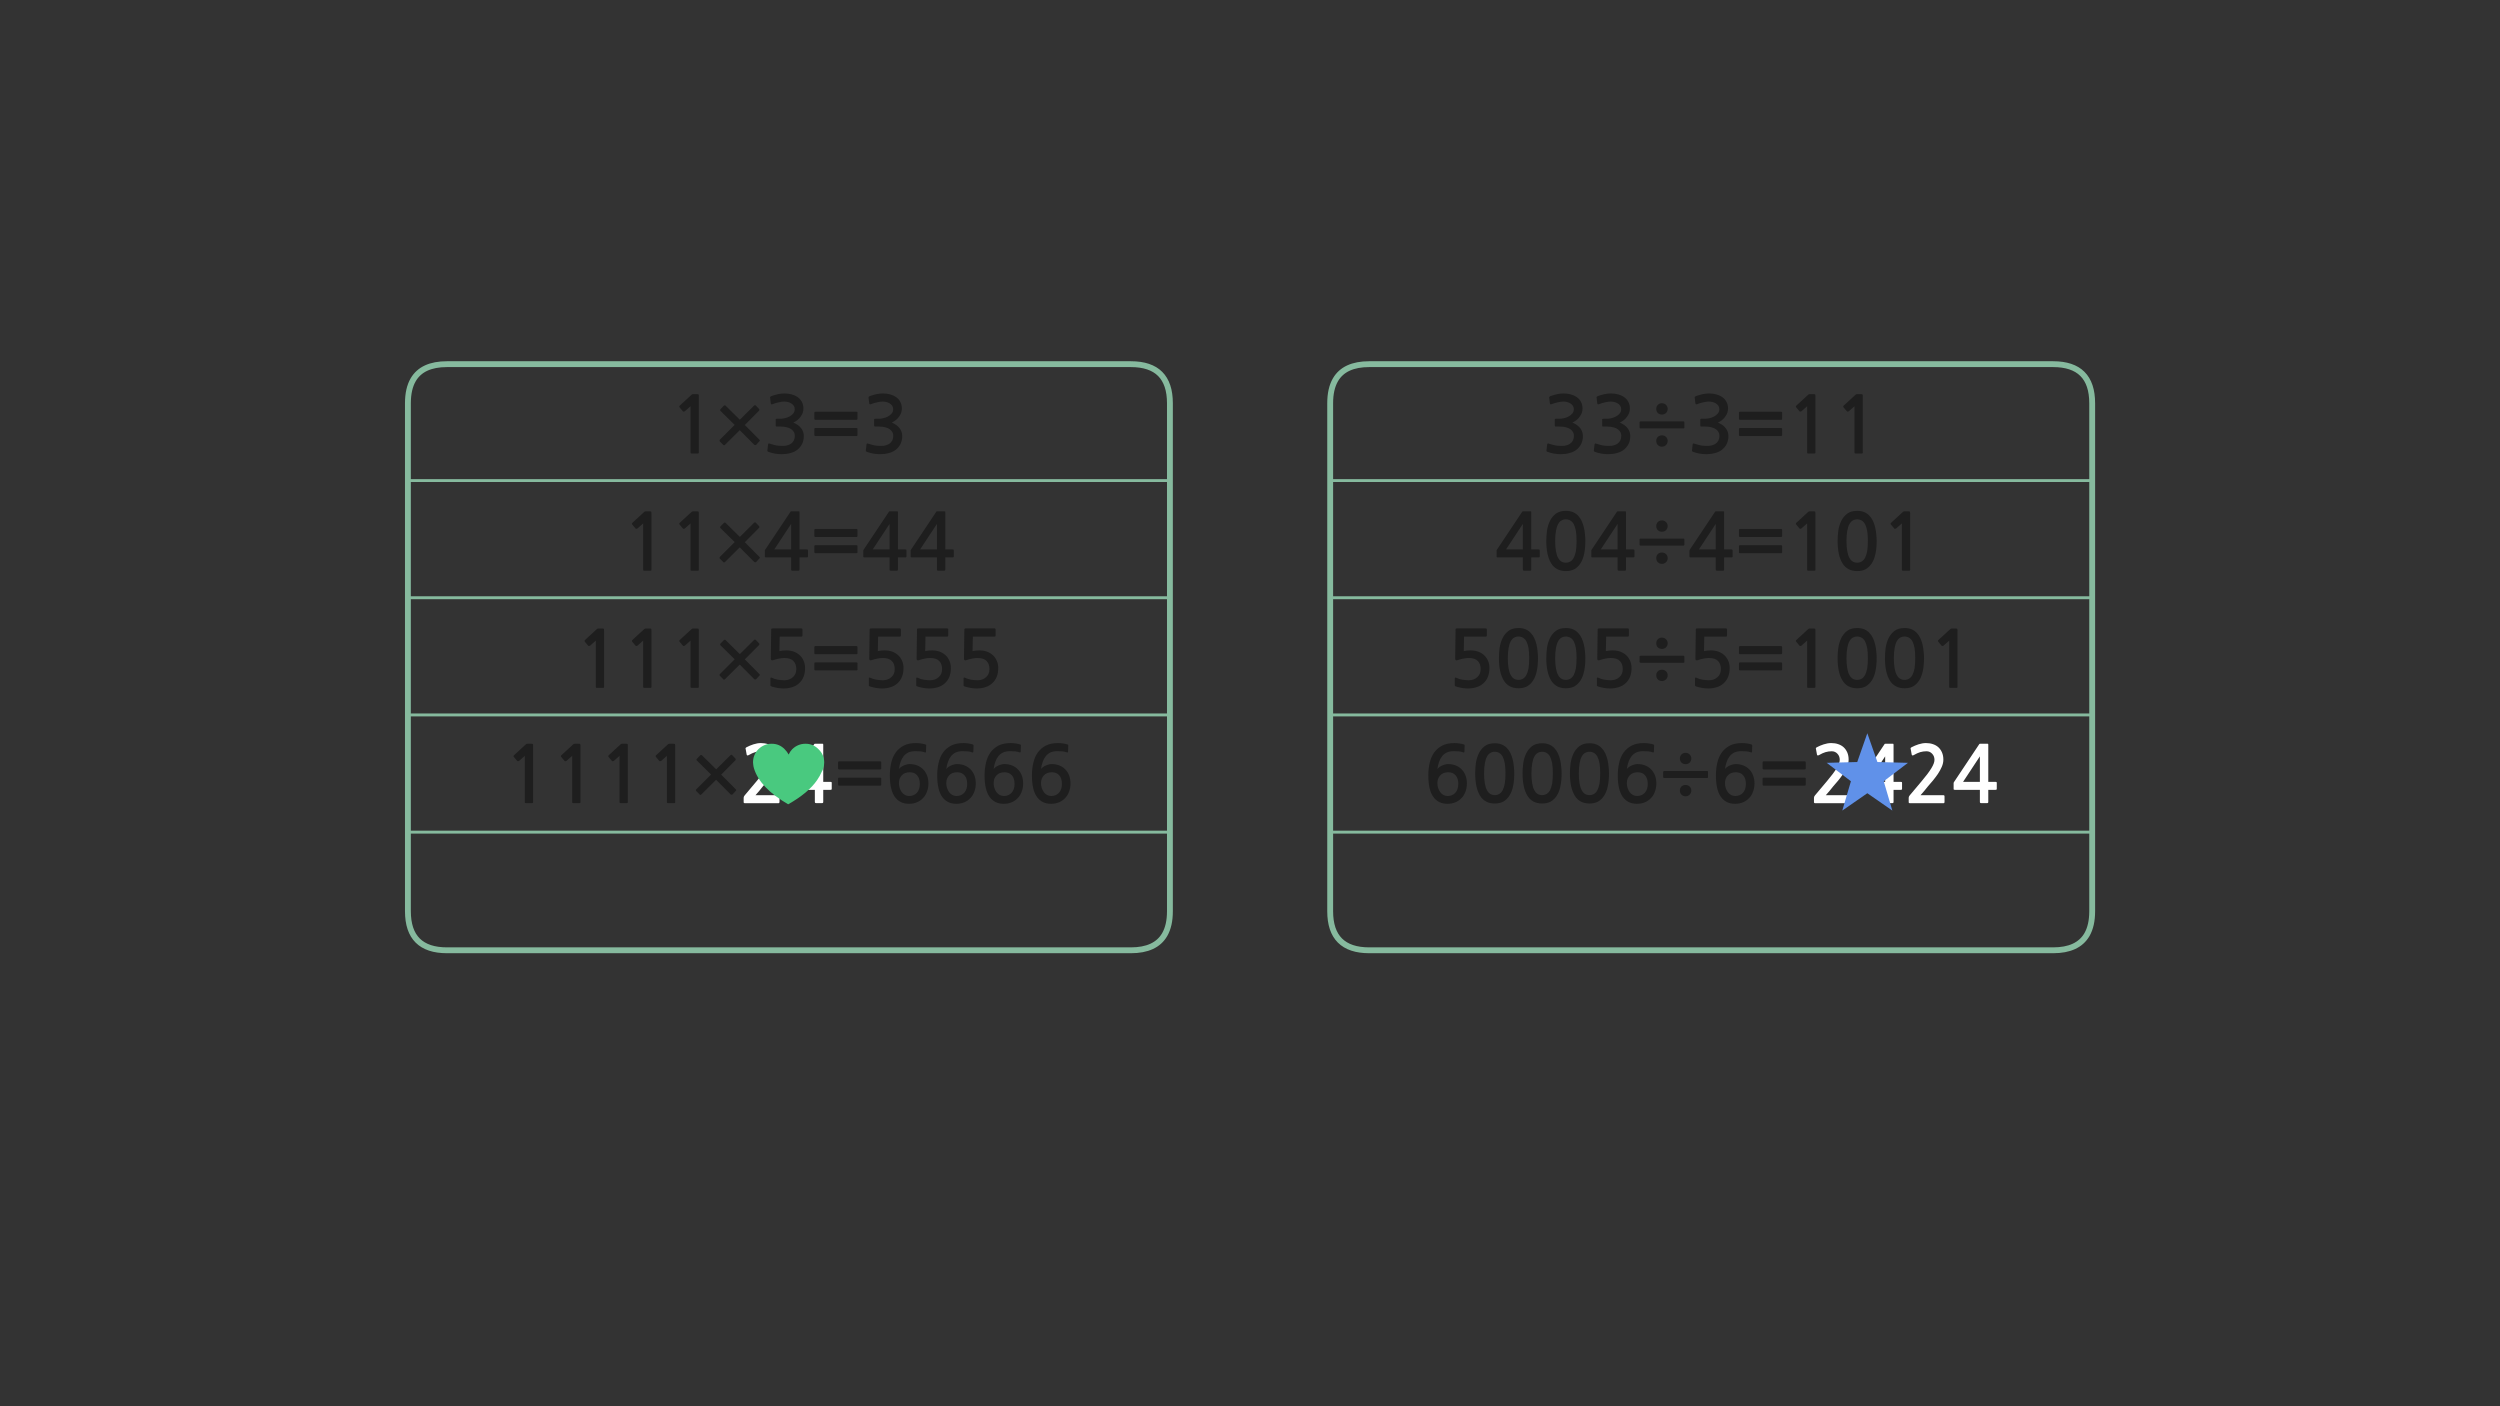 
<svg xmlns="http://www.w3.org/2000/svg" version="1.1" xmlns:xlink="http://www.w3.org/1999/xlink" preserveAspectRatio="none" x="0px" y="0px" width="1280px" height="720px" viewBox="0 0 1280 720">
<rect x="0" y="0" width="1280" height="720" fill="#333333" stroke="none"/>
<defs>
<g id="Layer1_0_FILL">
<path fill="#1E1E1E" stroke="none" d="
M 546.65 381.2
Q 545.75 380.85 544.3 380.65 542.9 380.45 541.75 380.45 538 380.45 535.45 381.75 532.9 383.1 531.3 385.35 529.75 387.55 529.05 390.6 528.35 393.6 528.35 397 528.35 404.45 530.9 408 533.45 411.55 538.15 411.55 540.45 411.55 542.3 410.75 544.15 409.95 545.45 408.5 546.75 407.15 547.4 405.2 548.1 403.35 548.1 401.15 548.1 398.85 547.4 397.05 546.7 395.2 545.4 393.9 544.15 392.6 542.35 391.9 540.6 391.2 538.4 391.2 537.65 391.2 536.85 391.45 536.05 391.65 535.3 392 534.55 392.35 533.95 392.8 533.35 393.25 533 393.75 533.25 391.8 533.85 390.1 534.4 388.45 535.4 387.2 536.4 385.95 537.85 385.25 539.35 384.6 541.4 384.6 542.8 384.6 544 384.7 545.15 384.8 546.2 385.2 546.75 385.45 546.85 384.9
L 546.95 381.7
Q 547 381.3 546.65 381.2
M 542.35 397
Q 543.7 398.55 543.7 401.35 543.7 404.2 542.2 405.9 540.65 407.55 538.25 407.55 537.15 407.55 536.15 407.05 535.2 406.55 534.5 405.65 533.8 404.75 533.4 403.5 533 402.35 533 400.95 533 398.5 534.5 396.95 535.95 395.4 538.55 395.4 541 395.4 542.35 397
M 520.05 380.65
Q 518.65 380.45 517.5 380.45 513.75 380.45 511.2 381.75 508.65 383.1 507.05 385.35 505.5 387.55 504.8 390.6 504.1 393.6 504.1 397 504.1 404.45 506.65 408 509.2 411.55 513.9 411.55 516.2 411.55 518.05 410.75 519.9 409.95 521.2 408.5 522.5 407.15 523.15 405.2 523.85 403.35 523.85 401.15 523.85 398.85 523.15 397.05 522.45 395.2 521.15 393.9 519.9 392.6 518.1 391.9 516.35 391.2 514.15 391.2 513.4 391.2 512.6 391.45 511.8 391.65 511.05 392 510.3 392.35 509.7 392.8 509.1 393.25 508.75 393.75 509 391.8 509.6 390.1 510.15 388.45 511.15 387.2 512.15 385.95 513.6 385.25 515.1 384.6 517.15 384.6 518.55 384.6 519.75 384.7 520.9 384.8 521.95 385.2 522.5 385.45 522.6 384.9
L 522.7 381.7
Q 522.75 381.3 522.4 381.2 521.5 380.85 520.05 380.65
M 519.45 401.35
Q 519.45 404.2 517.95 405.9 516.4 407.55 514 407.55 512.9 407.55 511.9 407.05 510.95 406.55 510.25 405.65 509.55 404.75 509.15 403.5 508.75 402.35 508.75 400.95 508.75 398.5 510.25 396.95 511.7 395.4 514.3 395.4 516.75 395.4 518.1 397 519.45 398.55 519.45 401.35
M 485.45 392.8
Q 484.85 393.25 484.5 393.75 484.75 391.8 485.35 390.1 485.9 388.45 486.9 387.2 487.9 385.95 489.35 385.25 490.85 384.6 492.9 384.6 494.3 384.6 495.5 384.7 496.65 384.8 497.7 385.2 498.25 385.45 498.35 384.9
L 498.45 381.7
Q 498.5 381.3 498.15 381.2 497.25 380.85 495.8 380.65 494.4 380.45 493.25 380.45 489.5 380.45 486.95 381.75 484.4 383.1 482.8 385.35 481.25 387.55 480.55 390.6 479.85 393.6 479.85 397 479.85 404.45 482.4 408 484.95 411.55 489.65 411.55 491.95 411.55 493.8 410.75 495.65 409.95 496.95 408.5 498.25 407.15 498.9 405.2 499.6 403.35 499.6 401.15 499.6 398.85 498.9 397.05 498.2 395.2 496.9 393.9 495.65 392.6 493.85 391.9 492.1 391.2 489.9 391.2 489.15 391.2 488.35 391.45 487.55 391.65 486.8 392 486.05 392.35 485.45 392.8
M 493.85 397
Q 495.2 398.55 495.2 401.35 495.2 404.2 493.7 405.9 492.15 407.55 489.75 407.55 488.65 407.55 487.65 407.05 486.7 406.55 486 405.65 485.3 404.75 484.9 403.5 484.5 402.35 484.5 400.95 484.5 398.5 486 396.95 487.45 395.4 490.05 395.4 492.5 395.4 493.85 397
M 458.55 385.35
Q 457 387.55 456.3 390.6 455.6 393.6 455.6 397 455.6 404.45 458.15 408 460.7 411.55 465.4 411.55 467.7 411.55 469.55 410.75 471.4 409.95 472.7 408.5 474 407.15 474.65 405.2 475.35 403.35 475.35 401.15 475.35 398.85 474.65 397.05 473.95 395.2 472.65 393.9 471.4 392.6 469.6 391.9 467.85 391.2 465.65 391.2 464.9 391.2 464.1 391.45 463.3 391.65 462.55 392 461.8 392.35 461.2 392.8 460.6 393.25 460.25 393.75 460.5 391.8 461.1 390.1 461.65 388.45 462.65 387.2 463.65 385.95 465.1 385.25 466.6 384.6 468.65 384.6 470.05 384.6 471.25 384.7 472.4 384.8 473.45 385.2 474 385.45 474.1 384.9
L 474.2 381.7
Q 474.25 381.3 473.9 381.2 473 380.85 471.55 380.65 470.15 380.45 469 380.45 465.25 380.45 462.7 381.75 460.15 383.1 458.55 385.35
M 469.6 397
Q 470.95 398.55 470.95 401.35 470.95 404.2 469.45 405.9 467.9 407.55 465.5 407.55 464.4 407.55 463.4 407.05 462.45 406.55 461.75 405.65 461.05 404.75 460.65 403.5 460.25 402.35 460.25 400.95 460.25 398.5 461.75 396.95 463.2 395.4 465.8 395.4 468.25 395.4 469.6 397
M 450.7 402.25
Q 450.9 402.25 451.05 402.1 451.2 402 451.2 401.75
L 451.2 398.6
Q 451.2 398.4 451.05 398.25 450.9 398.15 450.7 398.15
L 429.6 398.15
Q 429.4 398.15 429.25 398.25 429.1 398.4 429.1 398.6
L 429.1 401.75
Q 429.1 402 429.25 402.1 429.4 402.25 429.6 402.25
L 450.7 402.25
M 429.6 389.8
Q 429.4 389.8 429.25 389.95 429.1 390.1 429.1 390.3
L 429.1 393.45
Q 429.1 393.65 429.25 393.8 429.4 393.95 429.6 393.95
L 450.7 393.95
Q 450.9 393.95 451.05 393.8 451.2 393.65 451.2 393.45
L 451.2 390.3
Q 451.2 390.1 451.05 389.95 450.9 389.8 450.7 389.8
L 429.6 389.8
M 318.05 380.9
Q 317.85 380.95 317.8 381.05
L 311.65 386.7
Q 311.45 386.9 311.45 387.1 311.4 387.35 311.55 387.5
L 313.35 389.65
Q 313.5 389.8 313.75 389.75 314 389.75 314.25 389.6
L 317.2 387 317.2 410.7
Q 317.2 411.2 317.75 411.2
L 320.95 411.2
Q 321.45 411.2 321.45 410.7
L 321.45 381.9
Q 321.45 381.1 321.3 380.95 321.2 380.8 320.5 380.8
L 318.4 380.8
Q 318.25 380.8 318.05 380.9
M 294.15 380.8
Q 294 380.8 293.8 380.9 293.6 380.95 293.55 381.05
L 287.4 386.7
Q 287.2 386.9 287.2 387.1 287.15 387.35 287.3 387.5
L 289.1 389.65
Q 289.25 389.8 289.5 389.75 289.75 389.75 290 389.6
L 292.95 387 292.95 410.7
Q 292.95 411.2 293.5 411.2
L 296.7 411.2
Q 297.2 411.2 297.2 410.7
L 297.2 381.9
Q 297.2 381.1 297.05 380.95 296.95 380.8 296.25 380.8
L 294.15 380.8
M 262.95 387.1
Q 262.9 387.35 263.05 387.5
L 264.85 389.65
Q 265 389.8 265.25 389.75 265.5 389.75 265.75 389.6
L 268.7 387 268.7 410.7
Q 268.7 411.2 269.25 411.2
L 272.45 411.2
Q 272.95 411.2 272.95 410.7
L 272.95 381.9
Q 272.95 381.1 272.8 380.95 272.7 380.8 272 380.8
L 269.9 380.8
Q 269.75 380.8 269.55 380.9 269.35 380.95 269.3 381.05
L 263.15 386.7
Q 262.95 386.9 262.95 387.1
M 356.6 388.95
Q 356.6 389.2 356.8 389.4
L 364.05 396.55 356.5 404.1
Q 356.3 404.3 356.3 404.6 356.3 404.85 356.5 405.05
L 358.2 406.75
Q 358.5 407.25 359.1 406.75
L 366.65 399.25 374.1 406.75
Q 374.3 406.9 374.6 406.9 374.85 406.9 375.05 406.75
L 376.7 404.95
Q 376.95 404.75 376.95 404.55 376.95 404.3 376.7 404.1
L 369.25 396.6 376.5 389.3
Q 376.7 389.15 376.7 388.85 376.7 388.55 376.5 388.35
L 374.9 386.65
Q 374.7 386.45 374.45 386.45 374.2 386.45 374 386.65
L 366.7 393.9 359.45 386.75
Q 359 386.3 358.5 386.75
L 356.8 388.5
Q 356.6 388.75 356.6 388.95
M 342.3 380.9
Q 342.1 380.95 342.05 381.05
L 335.9 386.7
Q 335.7 386.9 335.7 387.1 335.65 387.35 335.8 387.5
L 337.6 389.65
Q 337.75 389.8 338 389.75 338.25 389.75 338.5 389.6
L 341.45 387 341.45 410.7
Q 341.45 411.2 342 411.2
L 345.2 411.2
Q 345.7 411.2 345.7 410.7
L 345.7 381.9
Q 345.7 381.1 345.55 380.95 345.45 380.8 344.75 380.8
L 342.65 380.8
Q 342.5 380.8 342.3 380.9
M 388.6 270.3
Q 388.8 270.15 388.8 269.85 388.8 269.55 388.6 269.35
L 387 267.65
Q 386.8 267.45 386.55 267.45 386.3 267.45 386.1 267.65
L 378.8 274.9 371.55 267.75
Q 371.1 267.3 370.6 267.75
L 368.9 269.5
Q 368.7 269.75 368.7 269.95 368.7 270.2 368.9 270.4
L 376.15 277.55 368.6 285.1
Q 368.4 285.3 368.4 285.6 368.4 285.85 368.6 286.05
L 370.3 287.75
Q 370.6 288.25 371.2 287.75
L 378.75 280.25 386.2 287.75
Q 386.4 287.9 386.7 287.9 386.95 287.9 387.15 287.75
L 388.8 285.95
Q 389.05 285.75 389.05 285.55 389.05 285.3 388.8 285.1
L 381.35 277.6 388.6 270.3
M 333.4 261.95
Q 333.3 261.8 332.6 261.8
L 330.5 261.8
Q 330.35 261.8 330.15 261.9 329.95 261.95 329.9 262.05
L 323.75 267.7
Q 323.55 267.9 323.55 268.1 323.5 268.35 323.65 268.5
L 325.45 270.65
Q 325.6 270.8 325.85 270.75 326.1 270.75 326.35 270.6
L 329.3 268 329.3 291.7
Q 329.3 292.2 329.85 292.2
L 333.05 292.2
Q 333.55 292.2 333.55 291.7
L 333.55 262.9
Q 333.55 262.1 333.4 261.95
M 354.15 262.05
L 348 267.7
Q 347.8 267.9 347.8 268.1 347.75 268.35 347.9 268.5
L 349.7 270.65
Q 349.85 270.8 350.1 270.75 350.35 270.75 350.6 270.6
L 353.55 268 353.55 291.7
Q 353.55 292.2 354.1 292.2
L 357.3 292.2
Q 357.8 292.2 357.8 291.7
L 357.8 262.9
Q 357.8 262.1 357.65 261.95 357.55 261.8 356.85 261.8
L 354.75 261.8
Q 354.6 261.8 354.4 261.9 354.2 261.95 354.15 262.05
M 479.45 261.9
Q 479.35 262 479.15 262.35
L 466.75 280.95
Q 466.6 281.1 466.45 281.4 466.25 281.7 466.25 281.95
L 466.25 284.95
Q 466.25 285.25 466.4 285.3 466.55 285.4 466.9 285.4
L 479.7 285.4 479.7 291.5
Q 479.7 291.9 479.85 292.05 480 292.2 480.45 292.2
L 483.35 292.2
Q 483.75 292.2 483.85 292.05 484 291.95 484 291.5
L 484 285.4 487.7 285.4
Q 488.05 285.4 488.2 285.3 488.35 285.2 488.35 284.8
L 488.35 281.9
Q 488.35 281.5 488.2 281.4 488.05 281.3 487.7 281.3
L 484 281.3 484 262.4
Q 484 262.05 483.95 261.95 483.9 261.8 483.6 261.8
L 479.95 261.8
Q 479.55 261.8 479.45 261.9
M 479.7 281.3
L 471.1 281.3 479.7 268.25 479.7 281.3
M 442.5 280.95
Q 442.35 281.1 442.2 281.4 442 281.7 442 281.95
L 442 284.95
Q 442 285.25 442.15 285.3 442.3 285.4 442.65 285.4
L 455.45 285.4 455.45 291.5
Q 455.45 291.9 455.6 292.05 455.75 292.2 456.2 292.2
L 459.1 292.2
Q 459.5 292.2 459.6 292.05 459.75 291.95 459.75 291.5
L 459.75 285.4 463.45 285.4
Q 463.8 285.4 463.95 285.3 464.1 285.2 464.1 284.8
L 464.1 281.9
Q 464.1 281.5 463.95 281.4 463.8 281.3 463.45 281.3
L 459.75 281.3 459.75 262.4
Q 459.75 262.05 459.7 261.95 459.65 261.8 459.35 261.8
L 455.7 261.8
Q 455.3 261.8 455.2 261.9 455.1 262 454.9 262.35
L 442.5 280.95
M 455.45 281.3
L 446.85 281.3 455.45 268.25 455.45 281.3
M 416.95 282.75
Q 416.95 283 417.1 283.1 417.25 283.25 417.45 283.25
L 438.55 283.25
Q 438.75 283.25 438.9 283.1 439.05 283 439.05 282.75
L 439.05 279.6
Q 439.05 279.4 438.9 279.25 438.75 279.15 438.55 279.15
L 417.45 279.15
Q 417.25 279.15 417.1 279.25 416.95 279.4 416.95 279.6
L 416.95 282.75
M 409.35 262.4
Q 409.35 262.05 409.3 261.95 409.25 261.8 408.95 261.8
L 405.3 261.8
Q 404.9 261.8 404.8 261.9 404.7 262 404.5 262.35
L 392.1 280.95
Q 391.95 281.1 391.8 281.4 391.6 281.7 391.6 281.95
L 391.6 284.95
Q 391.6 285.25 391.75 285.3 391.9 285.4 392.25 285.4
L 405.05 285.4 405.05 291.5
Q 405.05 291.9 405.2 292.05 405.35 292.2 405.8 292.2
L 408.7 292.2
Q 409.1 292.2 409.2 292.05 409.35 291.95 409.35 291.5
L 409.35 285.4 413.05 285.4
Q 413.4 285.4 413.55 285.3 413.7 285.2 413.7 284.8
L 413.7 281.9
Q 413.7 281.5 413.55 281.4 413.4 281.3 413.05 281.3
L 409.35 281.3 409.35 262.4
M 405.05 268.25
L 405.05 281.3 396.45 281.3 405.05 268.25
M 439.05 271.3
Q 439.05 271.1 438.9 270.95 438.75 270.8 438.55 270.8
L 417.45 270.8
Q 417.25 270.8 417.1 270.95 416.95 271.1 416.95 271.3
L 416.95 274.45
Q 416.95 274.65 417.1 274.8 417.25 274.95 417.45 274.95
L 438.55 274.95
Q 438.75 274.95 438.9 274.8 439.05 274.65 439.05 274.45
L 439.05 271.3
M 505.25 333.6
Q 503.5 333 501.5 333 499.55 333 497.95 333.35
L 498.1 325.95 509.25 325.95
Q 509.5 325.95 509.65 325.75 509.75 325.6 509.75 325.35
L 509.75 322.3
Q 509.75 322.1 509.65 321.95 509.5 321.75 509.25 321.75
L 494.6 321.75
Q 494 321.75 493.9 321.9 493.75 322 493.75 322.45
L 493.55 337.2
Q 493.55 338.55 495.1 337.9 496.35 337.45 497.75 337.2 499.15 336.9 500.45 336.9 503.75 336.9 505.15 338.45 506.6 339.95 506.6 342.55 506.6 345.25 504.8 346.75 503.1 348.3 500.4 348.3 499.7 348.3 498.85 348.2 498.05 348.15 497.2 348 496.35 347.8 495.55 347.6 494.75 347.35 494.2 347.05 493.35 346.65 493.35 347.35
L 493.35 350.6
Q 493.35 350.9 493.35 351.05 493.4 351.15 493.65 351.35 494.3 351.65 495.25 351.85 496.15 352.1 497.1 352.25 498.05 352.35 498.85 352.45 499.7 352.5 500.1 352.5 502.4 352.5 504.45 351.85 506.55 351.2 507.95 349.9 511.1 347.1 511.1 342.05 511.1 339.95 510.35 338.3 509.6 336.6 508.3 335.4 507 334.25 505.25 333.6
M 485.4 321.95
Q 485.25 321.75 485 321.75
L 470.35 321.75
Q 469.75 321.75 469.65 321.9 469.5 322 469.5 322.45
L 469.3 337.2
Q 469.3 338.55 470.85 337.9 472.1 337.45 473.5 337.2 474.9 336.9 476.2 336.9 479.5 336.9 480.9 338.45 482.35 339.95 482.35 342.55 482.35 345.25 480.55 346.75 478.85 348.3 476.15 348.3 475.45 348.3 474.6 348.2 473.8 348.15 472.95 348 472.1 347.8 471.3 347.6 470.5 347.35 469.95 347.05 469.1 346.65 469.1 347.35
L 469.1 350.6
Q 469.1 350.9 469.1 351.05 469.15 351.15 469.4 351.35 470.05 351.65 471 351.85 471.9 352.1 472.85 352.25 473.8 352.35 474.6 352.45 475.45 352.5 475.85 352.5 478.15 352.5 480.2 351.85 482.3 351.2 483.7 349.9 486.85 347.1 486.85 342.05 486.85 339.95 486.1 338.3 485.35 336.6 484.05 335.4 482.75 334.25 481 333.6 479.25 333 477.25 333 475.3 333 473.7 333.35
L 473.85 325.95 485 325.95
Q 485.25 325.95 485.4 325.75 485.5 325.6 485.5 325.35
L 485.5 322.3
Q 485.5 322.1 485.4 321.95
M 460.75 325.95
Q 461 325.95 461.15 325.75 461.25 325.6 461.25 325.35
L 461.25 322.3
Q 461.25 322.1 461.15 321.95 461 321.75 460.75 321.75
L 446.1 321.75
Q 445.5 321.75 445.4 321.9 445.25 322 445.25 322.45
L 445.05 337.2
Q 445.05 338.55 446.6 337.9 447.85 337.45 449.25 337.2 450.65 336.9 451.95 336.9 455.25 336.9 456.65 338.45 458.1 339.95 458.1 342.55 458.1 345.25 456.3 346.75 454.6 348.3 451.9 348.3 451.2 348.3 450.35 348.2 449.55 348.15 448.7 348 447.85 347.8 447.05 347.6 446.25 347.35 445.7 347.05 444.85 346.65 444.85 347.35
L 444.85 350.6
Q 444.85 350.9 444.85 351.05 444.9 351.15 445.15 351.35 445.8 351.65 446.75 351.85 447.65 352.1 448.6 352.25 449.55 352.35 450.35 352.45 451.2 352.5 451.6 352.5 453.9 352.5 455.95 351.85 458.05 351.2 459.45 349.9 462.6 347.1 462.6 342.05 462.6 339.95 461.85 338.3 461.1 336.6 459.8 335.4 458.5 334.25 456.75 333.6 455 333 453 333 451.05 333 449.45 333.35
L 449.6 325.95 460.75 325.95
M 417.45 339.15
Q 417.25 339.15 417.1 339.25 416.95 339.4 416.95 339.6
L 416.95 342.75
Q 416.95 343 417.1 343.1 417.25 343.25 417.45 343.25
L 438.55 343.25
Q 438.75 343.25 438.9 343.1 439.05 343 439.05 342.75
L 439.05 339.6
Q 439.05 339.4 438.9 339.25 438.75 339.15 438.55 339.15
L 417.45 339.15
M 417.45 330.8
Q 417.25 330.8 417.1 330.95 416.95 331.1 416.95 331.3
L 416.95 334.45
Q 416.95 334.65 417.1 334.8 417.25 334.95 417.45 334.95
L 438.55 334.95
Q 438.75 334.95 438.9 334.8 439.05 334.65 439.05 334.45
L 439.05 331.3
Q 439.05 331.1 438.9 330.95 438.75 330.8 438.55 330.8
L 417.45 330.8
M 402.6 333
Q 400.65 333 399.05 333.35
L 399.2 325.95 410.35 325.95
Q 410.6 325.95 410.75 325.75 410.85 325.6 410.85 325.35
L 410.85 322.3
Q 410.85 322.1 410.75 321.95 410.6 321.75 410.35 321.75
L 395.7 321.75
Q 395.1 321.75 395 321.9 394.85 322 394.85 322.45
L 394.65 337.2
Q 394.65 338.55 396.2 337.9 397.45 337.45 398.85 337.2 400.25 336.9 401.55 336.9 404.85 336.9 406.25 338.45 407.7 339.95 407.7 342.55 407.7 345.25 405.9 346.75 404.2 348.3 401.5 348.3 400.8 348.3 399.95 348.2 399.15 348.15 398.3 348 397.45 347.8 396.65 347.6 395.85 347.35 395.3 347.05 394.45 346.65 394.45 347.35
L 394.45 350.6
Q 394.45 350.9 394.45 351.05 394.5 351.15 394.75 351.35 395.4 351.65 396.35 351.85 397.25 352.1 398.2 352.25 399.15 352.35 399.95 352.45 400.8 352.5 401.2 352.5 403.5 352.5 405.55 351.85 407.65 351.2 409.05 349.9 412.2 347.1 412.2 342.05 412.2 339.95 411.45 338.3 410.7 336.6 409.4 335.4 408.1 334.25 406.35 333.6 404.6 333 402.6 333
M 301.6 330.75
Q 301.85 330.75 302.1 330.6
L 305.05 328 305.05 351.7
Q 305.05 352.2 305.6 352.2
L 308.8 352.2
Q 309.3 352.2 309.3 351.7
L 309.3 322.9
Q 309.3 322.1 309.15 321.95 309.05 321.8 308.35 321.8
L 306.25 321.8
Q 306.1 321.8 305.9 321.9 305.7 321.95 305.65 322.05
L 299.5 327.7
Q 299.3 327.9 299.3 328.1 299.25 328.35 299.4 328.5
L 301.2 330.65
Q 301.35 330.8 301.6 330.75
M 354.75 321.8
Q 354.6 321.8 354.4 321.9 354.2 321.95 354.15 322.05
L 348 327.7
Q 347.8 327.9 347.8 328.1 347.75 328.35 347.9 328.5
L 349.7 330.65
Q 349.85 330.8 350.1 330.75 350.35 330.75 350.6 330.6
L 353.55 328 353.55 351.7
Q 353.55 352.2 354.1 352.2
L 357.3 352.2
Q 357.8 352.2 357.8 351.7
L 357.8 322.9
Q 357.8 322.1 357.65 321.95 357.55 321.8 356.85 321.8
L 354.75 321.8
M 326.35 330.6
L 329.3 328 329.3 351.7
Q 329.3 352.2 329.85 352.2
L 333.05 352.2
Q 333.55 352.2 333.55 351.7
L 333.55 322.9
Q 333.55 322.1 333.4 321.95 333.3 321.8 332.6 321.8
L 330.5 321.8
Q 330.35 321.8 330.15 321.9 329.95 321.95 329.9 322.05
L 323.75 327.7
Q 323.55 327.9 323.55 328.1 323.5 328.35 323.65 328.5
L 325.45 330.65
Q 325.6 330.8 325.85 330.75 326.1 330.75 326.35 330.6
M 371.55 327.75
Q 371.1 327.3 370.6 327.75
L 368.9 329.5
Q 368.7 329.75 368.7 329.95 368.7 330.2 368.9 330.4
L 376.15 337.55 368.6 345.1
Q 368.4 345.3 368.4 345.6 368.4 345.85 368.6 346.05
L 370.3 347.75
Q 370.6 348.25 371.2 347.75
L 378.75 340.25 386.2 347.75
Q 386.4 347.9 386.7 347.9 386.95 347.9 387.15 347.75
L 388.8 345.95
Q 389.05 345.75 389.05 345.55 389.05 345.3 388.8 345.1
L 381.35 337.6 388.6 330.3
Q 388.8 330.15 388.8 329.85 388.8 329.55 388.6 329.35
L 387 327.65
Q 386.8 327.45 386.55 327.45 386.3 327.45 386.1 327.65
L 378.8 334.9 371.55 327.75
M 461.75 209.15
Q 461.75 207.15 460.9 205.65 460.05 204.15 458.7 203.25 457.4 202.35 455.65 201.9 453.9 201.45 452.1 201.45 450.4 201.45 448.75 201.8 447.05 202.2 445.3 202.8 444.9 203 444.75 203.2 444.6 203.35 444.7 203.6
L 445.05 206.55
Q 445.15 206.9 445.35 207 445.55 207.1 446.05 206.9 446.65 206.65 447.45 206.4 448.25 206.15 449.05 206 449.85 205.8 450.6 205.7 451.3 205.6 451.85 205.6 452.7 205.6 453.65 205.8 454.6 206 455.45 206.5 456.25 206.95 456.8 207.75 457.3 208.5 457.3 209.5 457.3 210.85 456.5 211.75 455.7 212.7 454.5 213.3 453.35 213.9 452.1 214.15 450.85 214.4 450 214.4
L 448.1 214.4
Q 447.75 214.4 447.65 214.5 447.55 214.55 447.55 214.95
L 447.55 217.9
Q 447.55 218.2 447.65 218.3 447.75 218.4 448.1 218.4
L 450.05 218.4
Q 452 218.4 453.35 218.8 454.75 219.15 455.65 219.85 456.5 220.5 456.95 221.35 457.35 222.2 457.35 223.15 457.35 225.8 455.4 227.15 454.75 227.6 454 227.85 453.2 228.15 452.35 228.25 451.5 228.35 450.6 228.3 449.7 228.25 448.9 228.2 447.8 228.1 446.75 227.8 445.7 227.5 444.65 227.2 444.1 226.95 443.9 227.1 443.7 227.2 443.65 227.55
L 443.3 230.6
Q 443.25 230.95 443.45 231.1 443.6 231.3 444 231.4 445.45 231.95 447.2 232.25 448.95 232.55 450.7 232.55 453 232.55 455.15 231.95 457.3 231.4 458.8 230.15 460.3 228.9 461.15 227.15 461.95 225.35 461.95 223.25 461.95 221.05 460.6 219.25 459.25 217.5 456.6 216.35 457.7 215.85 458.65 215.1 459.6 214.35 460.3 213.35 461 212.4 461.4 211.35 461.75 210.25 461.75 209.15
M 438.9 219.25
Q 438.75 219.15 438.55 219.15
L 417.45 219.15
Q 417.25 219.15 417.1 219.25 416.95 219.4 416.95 219.6
L 416.95 222.75
Q 416.95 223 417.1 223.1 417.25 223.25 417.45 223.25
L 438.55 223.25
Q 438.75 223.25 438.9 223.1 439.05 223 439.05 222.75
L 439.05 219.6
Q 439.05 219.4 438.9 219.25
M 439.05 214.45
L 439.05 211.3
Q 439.05 211.1 438.9 210.95 438.75 210.8 438.55 210.8
L 417.45 210.8
Q 417.25 210.8 417.1 210.95 416.95 211.1 416.95 211.3
L 416.95 214.45
Q 416.95 214.65 417.1 214.8 417.25 214.95 417.45 214.95
L 438.55 214.95
Q 438.75 214.95 438.9 214.8 439.05 214.65 439.05 214.45
M 411.35 209.15
Q 411.35 207.15 410.5 205.65 409.65 204.15 408.3 203.25 407 202.35 405.25 201.9 403.5 201.45 401.7 201.45 400 201.45 398.35 201.8 396.65 202.2 394.9 202.8 394.5 203 394.35 203.2 394.2 203.35 394.3 203.6
L 394.65 206.55
Q 394.75 206.9 394.95 207 395.15 207.1 395.65 206.9 396.25 206.65 397.05 206.4 397.85 206.15 398.65 206 399.45 205.8 400.2 205.7 400.9 205.6 401.45 205.6 402.3 205.6 403.25 205.8 404.2 206 405.05 206.5 405.85 206.95 406.4 207.75 406.9 208.5 406.9 209.5 406.9 210.85 406.1 211.75 405.3 212.7 404.1 213.3 402.95 213.9 401.7 214.15 400.45 214.4 399.6 214.4
L 397.7 214.4
Q 397.35 214.4 397.25 214.5 397.15 214.55 397.15 214.95
L 397.15 217.9
Q 397.15 218.2 397.25 218.3 397.35 218.4 397.7 218.4
L 399.65 218.4
Q 401.6 218.4 402.95 218.8 404.35 219.15 405.25 219.85 406.1 220.5 406.55 221.35 406.95 222.2 406.95 223.15 406.95 225.8 405 227.15 404.35 227.6 403.6 227.85 402.8 228.15 401.95 228.25 401.1 228.35 400.2 228.3 399.3 228.25 398.5 228.2 397.4 228.1 396.35 227.8 395.3 227.5 394.25 227.2 393.7 226.95 393.5 227.1 393.3 227.2 393.25 227.55
L 392.9 230.6
Q 392.85 230.95 393.05 231.1 393.2 231.3 393.6 231.4 395.05 231.95 396.8 232.25 398.55 232.55 400.3 232.55 402.6 232.55 404.75 231.95 406.9 231.4 408.4 230.15 409.9 228.9 410.75 227.15 411.55 225.35 411.55 223.25 411.55 221.05 410.2 219.25 408.85 217.5 406.2 216.35 407.3 215.85 408.25 215.1 409.2 214.35 409.9 213.35 410.6 212.4 411 211.35 411.35 210.25 411.35 209.15
M 388.6 210.3
Q 388.8 210.15 388.8 209.85 388.8 209.55 388.6 209.35
L 387 207.65
Q 386.8 207.45 386.55 207.45 386.3 207.45 386.1 207.65
L 378.8 214.9 371.55 207.75
Q 371.1 207.3 370.6 207.75
L 368.9 209.5
Q 368.7 209.75 368.7 209.95 368.7 210.2 368.9 210.4
L 376.15 217.55 368.6 225.1
Q 368.4 225.3 368.4 225.6 368.4 225.85 368.6 226.05
L 370.3 227.75
Q 370.6 228.25 371.2 227.75
L 378.75 220.25 386.2 227.75
Q 386.4 227.9 386.7 227.9 386.95 227.9 387.15 227.75
L 388.8 225.95
Q 389.05 225.75 389.05 225.55 389.05 225.3 388.8 225.1
L 381.35 217.6 388.6 210.3
M 357.8 202.9
Q 357.8 202.1 357.65 201.95 357.55 201.8 356.85 201.8
L 354.75 201.8
Q 354.6 201.8 354.4 201.9 354.2 201.95 354.15 202.05
L 348 207.7
Q 347.8 207.9 347.8 208.1 347.75 208.35 347.9 208.5
L 349.7 210.65
Q 349.85 210.8 350.1 210.75 350.35 210.75 350.6 210.6
L 353.55 208 353.55 231.7
Q 353.55 232.2 354.1 232.2
L 357.3 232.2
Q 357.8 232.2 357.8 231.7
L 357.8 202.9
M 924.55 401.75
L 924.55 398.6
Q 924.55 398.4 924.4 398.25 924.25 398.15 924.05 398.15
L 902.95 398.15
Q 902.75 398.15 902.6 398.25 902.45 398.4 902.45 398.6
L 902.45 401.75
Q 902.45 402 902.6 402.1 902.75 402.25 902.95 402.25
L 924.05 402.25
Q 924.25 402.25 924.4 402.1 924.55 402 924.55 401.75
M 902.95 389.8
Q 902.75 389.8 902.6 389.95 902.45 390.1 902.45 390.3
L 902.45 393.45
Q 902.45 393.65 902.6 393.8 902.75 393.95 902.95 393.95
L 924.05 393.95
Q 924.25 393.95 924.4 393.8 924.55 393.65 924.55 393.45
L 924.55 390.3
Q 924.55 390.1 924.4 389.95 924.25 389.8 924.05 389.8
L 902.95 389.8
M 885.6 387.2
Q 886.6 385.95 888.05 385.25 889.55 384.6 891.6 384.6 893 384.6 894.2 384.7 895.35 384.8 896.4 385.2 896.95 385.45 897.05 384.9
L 897.15 381.7
Q 897.2 381.3 896.85 381.2 895.95 380.85 894.5 380.65 893.1 380.45 891.95 380.45 888.2 380.45 885.65 381.75 883.1 383.1 881.5 385.35 879.95 387.55 879.25 390.6 878.55 393.6 878.55 397 878.55 404.45 881.1 408 883.65 411.55 888.35 411.55 890.65 411.55 892.5 410.75 894.35 409.95 895.65 408.5 896.95 407.15 897.6 405.2 898.3 403.35 898.3 401.15 898.3 398.85 897.6 397.05 896.9 395.2 895.6 393.9 894.35 392.6 892.55 391.9 890.8 391.2 888.6 391.2 887.85 391.2 887.05 391.45 886.25 391.65 885.5 392 884.75 392.35 884.15 392.8 883.55 393.25 883.2 393.75 883.45 391.8 884.05 390.1 884.6 388.45 885.6 387.2
M 892.55 397
Q 893.9 398.55 893.9 401.35 893.9 404.2 892.4 405.9 890.85 407.55 888.45 407.55 887.35 407.55 886.35 407.05 885.4 406.55 884.7 405.65 884 404.75 883.6 403.5 883.2 402.35 883.2 400.95 883.2 398.5 884.7 396.95 886.15 395.4 888.75 395.4 891.2 395.4 892.55 397
M 860.9 406.85
Q 861.75 407.7 863 407.7 864.25 407.7 865.1 406.85 865.95 406.05 865.95 404.75 865.95 403.5 865.1 402.7 864.25 401.9 863 401.9 861.7 401.9 860.9 402.7 860.1 403.5 860.1 404.75 860.1 406.05 860.9 406.85
M 863 385.45
Q 861.7 385.45 860.9 386.3 860.1 387.1 860.1 388.35 860.1 389.6 860.9 390.45 861.75 391.25 863 391.25 864.25 391.25 865.1 390.45 865.95 389.6 865.95 388.35 865.95 387.1 865.1 386.3 864.25 385.45 863 385.45
M 852.15 394.75
Q 851.55 394.75 851.55 395.3
L 851.55 397.85
Q 851.55 398.35 852.15 398.35
L 874 398.35
Q 874.5 398.35 874.5 397.85
L 874.5 395.3
Q 874.5 394.75 874 394.75
L 852.15 394.75
M 844.25 380.65
Q 842.85 380.45 841.7 380.45 837.95 380.45 835.4 381.75 832.85 383.1 831.25 385.35 829.7 387.55 829 390.6 828.3 393.6 828.3 397 828.3 404.45 830.85 408 833.4 411.55 838.1 411.55 840.4 411.55 842.25 410.75 844.1 409.95 845.4 408.5 846.7 407.15 847.35 405.2 848.05 403.35 848.05 401.15 848.05 398.85 847.35 397.05 846.65 395.2 845.35 393.9 844.1 392.6 842.3 391.9 840.55 391.2 838.35 391.2 837.6 391.2 836.8 391.45 836 391.65 835.25 392 834.5 392.35 833.9 392.8 833.3 393.25 832.95 393.75 833.2 391.8 833.8 390.1 834.35 388.45 835.35 387.2 836.35 385.95 837.8 385.25 839.3 384.6 841.35 384.6 842.75 384.6 843.95 384.7 845.1 384.8 846.15 385.2 846.7 385.45 846.8 384.9
L 846.9 381.7
Q 846.95 381.3 846.6 381.2 845.7 380.85 844.25 380.65
M 843.65 401.35
Q 843.65 404.2 842.15 405.9 840.6 407.55 838.2 407.55 837.1 407.55 836.1 407.05 835.15 406.55 834.45 405.65 833.75 404.75 833.35 403.5 832.95 402.35 832.95 400.95 832.95 398.5 834.45 396.95 835.9 395.4 838.5 395.4 840.95 395.4 842.3 397 843.65 398.55 843.65 401.35
M 805.65 385.75
Q 804.55 388.05 804.15 390.75 803.8 393.5 803.8 395.95 803.8 403.3 806.25 407.35 808.7 411.4 813.85 411.4 816.4 411.4 818.25 410.4 820.1 409.3 821.35 407.35 822.6 405.4 823.2 402.5 823.8 399.6 823.8 395.95 823.8 394.3 823.6 392.55 823.45 390.75 823.05 389.05 822.65 387.35 821.95 385.8 821.25 384.25 820.1 383.05 819.05 381.9 817.45 381.2 815.9 380.55 813.85 380.55 810.65 380.55 808.7 382 806.75 383.5 805.65 385.75
M 808.35 395.95
Q 808.35 392.95 808.75 390.8 809.1 388.7 809.85 387.35 810.55 386.05 811.55 385.5 812.55 384.9 813.85 384.9 815.05 384.9 816.1 385.5 817.1 386.05 817.85 387.35 818.55 388.7 818.95 390.8 819.3 392.95 819.3 395.95 819.3 399.05 818.95 401.2 818.55 403.3 817.85 404.6 817.1 405.95 816.1 406.5 815.05 407.1 813.85 407.1 812.55 407.1 811.55 406.5 810.55 405.95 809.85 404.6 809.1 403.3 808.75 401.2 808.35 399.05 808.35 395.95
M 789.6 380.55
Q 786.4 380.55 784.45 382 782.5 383.5 781.4 385.75 780.3 388.05 779.9 390.75 779.55 393.5 779.55 395.95 779.55 403.3 782 407.35 784.45 411.4 789.6 411.4 792.15 411.4 794 410.4 795.85 409.3 797.1 407.35 798.35 405.4 798.95 402.5 799.55 399.6 799.55 395.95 799.55 394.3 799.35 392.55 799.2 390.75 798.8 389.05 798.4 387.35 797.7 385.8 797 384.25 795.85 383.05 794.8 381.9 793.2 381.2 791.65 380.55 789.6 380.55
M 784.1 395.95
Q 784.1 392.95 784.5 390.8 784.85 388.7 785.6 387.35 786.3 386.05 787.3 385.5 788.3 384.9 789.6 384.9 790.8 384.9 791.85 385.5 792.85 386.05 793.6 387.35 794.3 388.7 794.7 390.8 795.05 392.95 795.05 395.95 795.05 399.05 794.7 401.2 794.3 403.3 793.6 404.6 792.85 405.95 791.85 406.5 790.8 407.1 789.6 407.1 788.3 407.1 787.3 406.5 786.3 405.95 785.6 404.6 784.85 403.3 784.5 401.2 784.1 399.05 784.1 395.95
M 765.35 380.55
Q 762.15 380.55 760.2 382 758.25 383.5 757.15 385.75 756.05 388.05 755.65 390.75 755.3 393.5 755.3 395.95 755.3 403.3 757.75 407.35 760.2 411.4 765.35 411.4 767.9 411.4 769.75 410.4 771.6 409.3 772.85 407.35 774.1 405.4 774.7 402.5 775.3 399.6 775.3 395.95 775.3 394.3 775.1 392.55 774.95 390.75 774.55 389.05 774.15 387.35 773.45 385.8 772.75 384.25 771.6 383.05 770.55 381.9 768.95 381.2 767.4 380.55 765.35 380.55
M 765.35 384.9
Q 766.55 384.9 767.6 385.5 768.6 386.05 769.35 387.35 770.05 388.7 770.45 390.8 770.8 392.95 770.8 395.95 770.8 399.05 770.45 401.2 770.05 403.3 769.35 404.6 768.6 405.95 767.6 406.5 766.55 407.1 765.35 407.1 764.05 407.1 763.05 406.5 762.05 405.95 761.35 404.6 760.6 403.3 760.25 401.2 759.85 399.05 759.85 395.95 759.85 392.95 760.25 390.8 760.6 388.7 761.35 387.35 762.05 386.05 763.05 385.5 764.05 384.9 765.35 384.9
M 747.25 380.65
Q 745.85 380.45 744.7 380.45 740.95 380.45 738.4 381.75 735.85 383.1 734.25 385.35 732.7 387.55 732 390.6 731.3 393.6 731.3 397 731.3 404.45 733.85 408 736.4 411.55 741.1 411.55 743.4 411.55 745.25 410.75 747.1 409.95 748.4 408.5 749.7 407.15 750.35 405.2 751.05 403.35 751.05 401.15 751.05 398.85 750.35 397.05 749.65 395.2 748.35 393.9 747.1 392.6 745.3 391.9 743.55 391.2 741.35 391.2 740.6 391.2 739.8 391.45 739 391.65 738.25 392 737.5 392.35 736.9 392.8 736.3 393.25 735.95 393.75 736.2 391.8 736.8 390.1 737.35 388.45 738.35 387.2 739.35 385.95 740.8 385.25 742.3 384.6 744.35 384.6 745.75 384.6 746.95 384.7 748.1 384.8 749.15 385.2 749.7 385.45 749.8 384.9
L 749.9 381.7
Q 749.95 381.3 749.6 381.2 748.7 380.85 747.25 380.65
M 745.3 397
Q 746.65 398.55 746.65 401.35 746.65 404.2 745.15 405.9 743.6 407.55 741.2 407.55 740.1 407.55 739.1 407.05 738.15 406.55 737.45 405.65 736.75 404.75 736.35 403.5 735.95 402.35 735.95 400.95 735.95 398.5 737.45 396.95 738.9 395.4 741.5 395.4 743.95 395.4 745.3 397
M 960.1 270.05
Q 959.7 268.35 959 266.8 958.3 265.25 957.15 264.05 956.1 262.9 954.5 262.2 952.95 261.55 950.9 261.55 947.7 261.55 945.75 263 943.8 264.5 942.7 266.75 941.6 269.05 941.2 271.75 940.85 274.5 940.85 276.95 940.85 284.3 943.3 288.35 945.75 292.4 950.9 292.4 953.45 292.4 955.3 291.4 957.15 290.3 958.4 288.35 959.65 286.4 960.25 283.5 960.85 280.6 960.85 276.95 960.85 275.3 960.65 273.55 960.5 271.75 960.1 270.05
M 953.15 266.5
Q 954.15 267.05 954.9 268.35 955.6 269.7 956 271.8 956.35 273.95 956.35 276.95 956.35 280.05 956 282.2 955.6 284.3 954.9 285.6 954.15 286.95 953.15 287.5 952.1 288.1 950.9 288.1 949.6 288.1 948.6 287.5 947.6 286.95 946.9 285.6 946.15 284.3 945.8 282.2 945.4 280.05 945.4 276.95 945.4 273.95 945.8 271.8 946.15 269.7 946.9 268.35 947.6 267.05 948.6 266.5 949.6 265.9 950.9 265.9 952.1 265.9 953.15 266.5
M 919.7 267.7
Q 919.5 267.9 919.5 268.1 919.45 268.35 919.6 268.5
L 921.4 270.65
Q 921.55 270.8 921.8 270.75 922.05 270.75 922.3 270.6
L 925.25 268 925.25 291.7
Q 925.25 292.2 925.8 292.2
L 929 292.2
Q 929.5 292.2 929.5 291.7
L 929.5 262.9
Q 929.5 262.1 929.35 261.95 929.25 261.8 928.55 261.8
L 926.45 261.8
Q 926.3 261.8 926.1 261.9 925.9 261.95 925.85 262.05
L 919.7 267.7
M 974.6 261.9
Q 974.4 261.95 974.35 262.05
L 968.2 267.7
Q 968 267.9 968 268.1 967.95 268.35 968.1 268.5
L 969.9 270.65
Q 970.05 270.8 970.3 270.75 970.55 270.75 970.8 270.6
L 973.75 268 973.75 291.7
Q 973.75 292.2 974.3 292.2
L 977.5 292.2
Q 978 292.2 978 291.7
L 978 262.9
Q 978 262.1 977.85 261.95 977.75 261.8 977.05 261.8
L 974.95 261.8
Q 974.8 261.8 974.6 261.9
M 911.95 283.25
Q 912.15 283.25 912.3 283.1 912.45 283 912.45 282.75
L 912.45 279.6
Q 912.45 279.4 912.3 279.25 912.15 279.15 911.95 279.15
L 890.85 279.15
Q 890.65 279.15 890.5 279.25 890.35 279.4 890.35 279.6
L 890.35 282.75
Q 890.35 283 890.5 283.1 890.65 283.25 890.85 283.25
L 911.95 283.25
M 912.3 270.95
Q 912.15 270.8 911.95 270.8
L 890.85 270.8
Q 890.65 270.8 890.5 270.95 890.35 271.1 890.35 271.3
L 890.35 274.45
Q 890.35 274.65 890.5 274.8 890.65 274.95 890.85 274.95
L 911.95 274.95
Q 912.15 274.95 912.3 274.8 912.45 274.65 912.45 274.45
L 912.45 271.3
Q 912.45 271.1 912.3 270.95
M 878.2 261.9
Q 878.1 262 877.9 262.35
L 865.5 280.95
Q 865.35 281.1 865.2 281.4 865 281.7 865 281.95
L 865 284.95
Q 865 285.25 865.15 285.3 865.3 285.4 865.65 285.4
L 878.45 285.4 878.45 291.5
Q 878.45 291.9 878.6 292.05 878.75 292.2 879.2 292.2
L 882.1 292.2
Q 882.5 292.2 882.6 292.05 882.75 291.95 882.75 291.5
L 882.75 285.4 886.45 285.4
Q 886.8 285.4 886.95 285.3 887.1 285.2 887.1 284.8
L 887.1 281.9
Q 887.1 281.5 886.95 281.4 886.8 281.3 886.45 281.3
L 882.75 281.3 882.75 262.4
Q 882.75 262.05 882.7 261.95 882.65 261.8 882.35 261.8
L 878.7 261.8
Q 878.3 261.8 878.2 261.9
M 878.45 281.3
L 869.85 281.3 878.45 268.25 878.45 281.3
M 848 285.75
Q 848 287.05 848.8 287.85 849.65 288.7 850.9 288.7 852.15 288.7 853 287.85 853.85 287.05 853.85 285.75 853.85 284.5 853 283.7 852.15 282.9 850.9 282.9 849.6 282.9 848.8 283.7 848 284.5 848 285.75
M 840.05 275.75
Q 839.45 275.75 839.45 276.3
L 839.45 278.85
Q 839.45 279.35 840.05 279.35
L 861.9 279.35
Q 862.4 279.35 862.4 278.85
L 862.4 276.3
Q 862.4 275.75 861.9 275.75
L 840.05 275.75
M 832.5 262.4
Q 832.5 262.05 832.45 261.95 832.4 261.8 832.1 261.8
L 828.45 261.8
Q 828.05 261.8 827.95 261.9 827.85 262 827.65 262.35
L 815.25 280.95
Q 815.1 281.1 814.95 281.4 814.75 281.7 814.75 281.95
L 814.75 284.95
Q 814.75 285.25 814.9 285.3 815.05 285.4 815.4 285.4
L 828.2 285.4 828.2 291.5
Q 828.2 291.9 828.35 292.05 828.5 292.2 828.95 292.2
L 831.85 292.2
Q 832.25 292.2 832.35 292.05 832.5 291.95 832.5 291.5
L 832.5 285.4 836.2 285.4
Q 836.55 285.4 836.7 285.3 836.85 285.2 836.85 284.8
L 836.85 281.9
Q 836.85 281.5 836.7 281.4 836.55 281.3 836.2 281.3
L 832.5 281.3 832.5 262.4
M 828.2 281.3
L 819.6 281.3 828.2 268.25 828.2 281.3
M 848.8 267.3
Q 848 268.1 848 269.35 848 270.6 848.8 271.45 849.65 272.25 850.9 272.25 852.15 272.25 853 271.45 853.85 270.6 853.85 269.35 853.85 268.1 853 267.3 852.15 266.45 850.9 266.45 849.6 266.45 848.8 267.3
M 796.6 263
Q 794.65 264.5 793.55 266.75 792.45 269.05 792.05 271.75 791.7 274.5 791.7 276.95 791.7 284.3 794.15 288.35 796.6 292.4 801.75 292.4 804.3 292.4 806.15 291.4 808 290.3 809.25 288.35 810.5 286.4 811.1 283.5 811.7 280.6 811.7 276.95 811.7 275.3 811.5 273.55 811.35 271.75 810.95 270.05 810.55 268.35 809.85 266.8 809.15 265.25 808 264.05 806.95 262.9 805.35 262.2 803.8 261.55 801.75 261.55 798.55 261.55 796.6 263
M 797.75 268.35
Q 798.45 267.05 799.45 266.5 800.45 265.9 801.75 265.9 802.95 265.9 804 266.5 805 267.05 805.75 268.35 806.45 269.7 806.85 271.8 807.2 273.95 807.2 276.95 807.2 280.05 806.85 282.2 806.45 284.3 805.75 285.6 805 286.95 804 287.5 802.95 288.1 801.75 288.1 800.45 288.1 799.45 287.5 798.45 286.95 797.75 285.6 797 284.3 796.65 282.2 796.25 280.05 796.25 276.95 796.25 273.95 796.65 271.8 797 269.7 797.75 268.35
M 766.4 285.3
Q 766.55 285.4 766.9 285.4
L 779.7 285.4 779.7 291.5
Q 779.7 291.9 779.85 292.05 780 292.2 780.45 292.2
L 783.35 292.2
Q 783.75 292.2 783.85 292.05 784 291.95 784 291.5
L 784 285.4 787.7 285.4
Q 788.05 285.4 788.2 285.3 788.35 285.2 788.35 284.8
L 788.35 281.9
Q 788.35 281.5 788.2 281.4 788.05 281.3 787.7 281.3
L 784 281.3 784 262.4
Q 784 262.05 783.95 261.95 783.9 261.8 783.6 261.8
L 779.95 261.8
Q 779.55 261.8 779.45 261.9 779.35 262 779.15 262.35
L 766.75 280.95
Q 766.6 281.1 766.45 281.4 766.25 281.7 766.25 281.95
L 766.25 284.95
Q 766.25 285.25 766.4 285.3
M 779.7 281.3
L 771.1 281.3 779.7 268.25 779.7 281.3
M 922.3 330.6
L 925.25 328 925.25 351.7
Q 925.25 352.2 925.8 352.2
L 929 352.2
Q 929.5 352.2 929.5 351.7
L 929.5 322.9
Q 929.5 322.1 929.35 321.95 929.25 321.8 928.55 321.8
L 926.45 321.8
Q 926.3 321.8 926.1 321.9 925.9 321.95 925.85 322.05
L 919.7 327.7
Q 919.5 327.9 919.5 328.1 919.45 328.35 919.6 328.5
L 921.4 330.65
Q 921.55 330.8 921.8 330.75 922.05 330.75 922.3 330.6
M 945.75 323
Q 943.8 324.5 942.7 326.75 941.6 329.05 941.2 331.75 940.85 334.5 940.85 336.95 940.85 344.3 943.3 348.35 945.75 352.4 950.9 352.4 953.45 352.4 955.3 351.4 957.15 350.3 958.4 348.35 959.65 346.4 960.25 343.5 960.85 340.6 960.85 336.95 960.85 335.3 960.65 333.55 960.5 331.75 960.1 330.05 959.7 328.35 959 326.8 958.3 325.25 957.15 324.05 956.1 322.9 954.5 322.2 952.95 321.55 950.9 321.55 947.7 321.55 945.75 323
M 945.8 331.8
Q 946.15 329.7 946.9 328.35 947.6 327.05 948.6 326.5 949.6 325.9 950.9 325.9 952.1 325.9 953.15 326.5 954.15 327.05 954.9 328.35 955.6 329.7 956 331.8 956.35 333.95 956.35 336.95 956.35 340.05 956 342.2 955.6 344.3 954.9 345.6 954.15 346.95 953.15 347.5 952.1 348.1 950.9 348.1 949.6 348.1 948.6 347.5 947.6 346.95 946.9 345.6 946.15 344.3 945.8 342.2 945.4 340.05 945.4 336.95 945.4 333.95 945.8 331.8
M 1002.25 322.9
Q 1002.25 322.1 1002.1 321.95 1002 321.8 1001.3 321.8
L 999.2 321.8
Q 999.05 321.8 998.85 321.9 998.65 321.95 998.6 322.05
L 992.45 327.7
Q 992.25 327.9 992.25 328.1 992.2 328.35 992.35 328.5
L 994.15 330.65
Q 994.3 330.8 994.55 330.75 994.8 330.75 995.05 330.6
L 998 328 998 351.7
Q 998 352.2 998.55 352.2
L 1001.75 352.2
Q 1002.25 352.2 1002.25 351.7
L 1002.25 322.9
M 984.35 330.05
Q 983.95 328.35 983.25 326.8 982.55 325.25 981.4 324.05 980.35 322.9 978.75 322.2 977.2 321.55 975.15 321.55 971.95 321.55 970 323 968.05 324.5 966.95 326.75 965.85 329.05 965.45 331.75 965.1 334.5 965.1 336.95 965.1 344.3 967.55 348.35 970 352.4 975.15 352.4 977.7 352.4 979.55 351.4 981.4 350.3 982.65 348.35 983.9 346.4 984.5 343.5 985.1 340.6 985.1 336.95 985.1 335.3 984.9 333.55 984.75 331.75 984.35 330.05
M 972.85 326.5
Q 973.85 325.9 975.15 325.9 976.35 325.9 977.4 326.5 978.4 327.05 979.15 328.35 979.85 329.7 980.25 331.8 980.6 333.95 980.6 336.95 980.6 340.05 980.25 342.2 979.85 344.3 979.15 345.6 978.4 346.95 977.4 347.5 976.35 348.1 975.15 348.1 973.85 348.1 972.85 347.5 971.85 346.95 971.15 345.6 970.4 344.3 970.05 342.2 969.65 340.05 969.65 336.95 969.65 333.95 970.05 331.8 970.4 329.7 971.15 328.35 971.85 327.05 972.85 326.5
M 890.5 339.25
Q 890.35 339.4 890.35 339.6
L 890.35 342.75
Q 890.35 343 890.5 343.1 890.65 343.25 890.85 343.25
L 911.95 343.25
Q 912.15 343.25 912.3 343.1 912.45 343 912.45 342.75
L 912.45 339.6
Q 912.45 339.4 912.3 339.25 912.15 339.15 911.95 339.15
L 890.85 339.15
Q 890.65 339.15 890.5 339.25
M 890.85 330.8
Q 890.65 330.8 890.5 330.95 890.35 331.1 890.35 331.3
L 890.35 334.45
Q 890.35 334.65 890.5 334.8 890.65 334.95 890.85 334.95
L 911.95 334.95
Q 912.15 334.95 912.3 334.8 912.45 334.65 912.45 334.45
L 912.45 331.3
Q 912.45 331.1 912.3 330.95 912.15 330.8 911.95 330.8
L 890.85 330.8
M 869.1 321.75
Q 868.5 321.75 868.4 321.9 868.25 322 868.25 322.45
L 868.05 337.2
Q 868.05 338.55 869.6 337.9 870.85 337.45 872.25 337.2 873.65 336.9 874.95 336.9 878.25 336.9 879.65 338.45 881.1 339.95 881.1 342.55 881.1 345.25 879.3 346.75 877.6 348.3 874.9 348.3 874.2 348.3 873.35 348.2 872.55 348.15 871.7 348 870.85 347.8 870.05 347.6 869.25 347.35 868.7 347.05 867.85 346.65 867.85 347.35
L 867.85 350.6
Q 867.85 350.9 867.85 351.05 867.9 351.15 868.15 351.35 868.8 351.65 869.75 351.85 870.65 352.1 871.6 352.25 872.55 352.35 873.35 352.45 874.2 352.5 874.6 352.5 876.9 352.5 878.95 351.85 881.05 351.2 882.45 349.9 885.6 347.1 885.6 342.05 885.6 339.95 884.85 338.3 884.1 336.6 882.8 335.4 881.5 334.25 879.75 333.6 878 333 876 333 874.05 333 872.45 333.35
L 872.6 325.95 883.75 325.95
Q 884 325.95 884.15 325.75 884.25 325.6 884.25 325.35
L 884.25 322.3
Q 884.25 322.1 884.15 321.95 884 321.75 883.75 321.75
L 869.1 321.75
M 861.9 339.35
Q 862.4 339.35 862.4 338.85
L 862.4 336.3
Q 862.4 335.75 861.9 335.75
L 840.05 335.75
Q 839.45 335.75 839.45 336.3
L 839.45 338.85
Q 839.45 339.35 840.05 339.35
L 861.9 339.35
M 853.85 345.75
Q 853.85 344.5 853 343.7 852.15 342.9 850.9 342.9 849.6 342.9 848.8 343.7 848 344.5 848 345.75 848 347.05 848.8 347.85 849.65 348.7 850.9 348.7 852.15 348.7 853 347.85 853.85 347.05 853.85 345.75
M 850.9 332.25
Q 852.15 332.25 853 331.45 853.85 330.6 853.85 329.35 853.85 328.1 853 327.3 852.15 326.45 850.9 326.45 849.6 326.45 848.8 327.3 848 328.1 848 329.35 848 330.6 848.8 331.45 849.65 332.25 850.9 332.25
M 829.5 333.6
Q 827.75 333 825.75 333 823.8 333 822.2 333.35
L 822.35 325.95 833.5 325.95
Q 833.75 325.95 833.9 325.75 834 325.6 834 325.35
L 834 322.3
Q 834 322.1 833.9 321.95 833.75 321.75 833.5 321.75
L 818.85 321.75
Q 818.25 321.75 818.15 321.9 818 322 818 322.45
L 817.8 337.2
Q 817.8 338.55 819.35 337.9 820.6 337.45 822 337.2 823.4 336.9 824.7 336.9 828 336.9 829.4 338.45 830.85 339.95 830.85 342.55 830.85 345.25 829.05 346.75 827.35 348.3 824.65 348.3 823.95 348.3 823.1 348.2 822.3 348.15 821.45 348 820.6 347.8 819.8 347.6 819 347.35 818.45 347.05 817.6 346.65 817.6 347.35
L 817.6 350.6
Q 817.6 350.9 817.6 351.05 817.65 351.15 817.9 351.35 818.55 351.65 819.5 351.85 820.4 352.1 821.35 352.25 822.3 352.35 823.1 352.45 823.95 352.5 824.35 352.5 826.65 352.5 828.7 351.85 830.8 351.2 832.2 349.9 835.35 347.1 835.35 342.05 835.35 339.95 834.6 338.3 833.85 336.6 832.55 335.4 831.25 334.25 829.5 333.6
M 808 324.05
Q 806.95 322.9 805.35 322.2 803.8 321.55 801.75 321.55 798.55 321.55 796.6 323 794.65 324.5 793.55 326.75 792.45 329.05 792.05 331.75 791.7 334.5 791.7 336.95 791.7 344.3 794.15 348.35 796.6 352.4 801.75 352.4 804.3 352.4 806.15 351.4 808 350.3 809.25 348.35 810.5 346.4 811.1 343.5 811.7 340.6 811.7 336.95 811.7 335.3 811.5 333.55 811.35 331.75 810.95 330.05 810.55 328.35 809.85 326.8 809.15 325.25 808 324.05
M 805.75 328.35
Q 806.45 329.7 806.85 331.8 807.2 333.95 807.2 336.95 807.2 340.05 806.85 342.2 806.45 344.3 805.75 345.6 805 346.95 804 347.5 802.95 348.1 801.75 348.1 800.45 348.1 799.45 347.5 798.45 346.95 797.75 345.6 797 344.3 796.65 342.2 796.25 340.05 796.25 336.95 796.25 333.95 796.65 331.8 797 329.7 797.75 328.35 798.45 327.05 799.45 326.5 800.45 325.9 801.75 325.9 802.95 325.9 804 326.5 805 327.05 805.75 328.35
M 787.25 333.55
Q 787.1 331.75 786.7 330.05 786.3 328.35 785.6 326.8 784.9 325.25 783.75 324.05 782.7 322.9 781.1 322.2 779.55 321.55 777.5 321.55 774.3 321.55 772.35 323 770.4 324.5 769.3 326.75 768.2 329.05 767.8 331.75 767.45 334.5 767.45 336.95 767.45 344.3 769.9 348.35 772.35 352.4 777.5 352.4 780.05 352.4 781.9 351.4 783.75 350.3 785 348.35 786.25 346.4 786.85 343.5 787.45 340.6 787.45 336.95 787.45 335.3 787.25 333.55
M 779.75 326.5
Q 780.75 327.05 781.5 328.35 782.2 329.7 782.6 331.8 782.95 333.95 782.95 336.95 782.95 340.05 782.6 342.2 782.2 344.3 781.5 345.6 780.75 346.95 779.75 347.5 778.7 348.1 777.5 348.1 776.2 348.1 775.2 347.5 774.2 346.95 773.5 345.6 772.75 344.3 772.4 342.2 772 340.05 772 336.95 772 333.95 772.4 331.8 772.75 329.7 773.5 328.35 774.2 327.05 775.2 326.5 776.2 325.9 777.5 325.9 778.7 325.9 779.75 326.5
M 745.05 337.2
Q 745.05 338.55 746.6 337.9 747.85 337.45 749.25 337.2 750.65 336.9 751.95 336.9 755.25 336.9 756.65 338.45 758.1 339.95 758.1 342.55 758.1 345.25 756.3 346.75 754.6 348.3 751.9 348.3 751.2 348.3 750.35 348.2 749.55 348.15 748.7 348 747.85 347.8 747.05 347.6 746.25 347.35 745.7 347.05 744.85 346.65 744.85 347.35
L 744.85 350.6
Q 744.85 350.9 744.85 351.05 744.9 351.15 745.15 351.35 745.8 351.65 746.75 351.85 747.65 352.1 748.6 352.25 749.55 352.35 750.35 352.45 751.2 352.5 751.6 352.5 753.9 352.5 755.95 351.85 758.05 351.2 759.45 349.9 762.6 347.1 762.6 342.05 762.6 339.95 761.85 338.3 761.1 336.6 759.8 335.4 758.5 334.25 756.75 333.6 755 333 753 333 751.05 333 749.45 333.35
L 749.6 325.95 760.75 325.95
Q 761 325.95 761.15 325.75 761.25 325.6 761.25 325.35
L 761.25 322.3
Q 761.25 322.1 761.15 321.95 761 321.75 760.75 321.75
L 746.1 321.75
Q 745.5 321.75 745.4 321.9 745.25 322 745.25 322.45
L 745.05 337.2
M 926.45 201.8
Q 926.3 201.8 926.1 201.9 925.9 201.95 925.85 202.05
L 919.7 207.7
Q 919.5 207.9 919.5 208.1 919.45 208.35 919.6 208.5
L 921.4 210.65
Q 921.55 210.8 921.8 210.75 922.05 210.75 922.3 210.6
L 925.25 208 925.25 231.7
Q 925.25 232.2 925.8 232.2
L 929 232.2
Q 929.5 232.2 929.5 231.7
L 929.5 202.9
Q 929.5 202.1 929.35 201.95 929.25 201.8 928.55 201.8
L 926.45 201.8
M 953.75 202.9
Q 953.75 202.1 953.6 201.95 953.5 201.8 952.8 201.8
L 950.7 201.8
Q 950.55 201.8 950.35 201.9 950.15 201.95 950.1 202.05
L 943.95 207.7
Q 943.75 207.9 943.75 208.1 943.7 208.35 943.85 208.5
L 945.65 210.65
Q 945.8 210.8 946.05 210.75 946.3 210.75 946.55 210.6
L 949.5 208 949.5 231.7
Q 949.5 232.2 950.05 232.2
L 953.25 232.2
Q 953.75 232.2 953.75 231.7
L 953.75 202.9
M 912.3 219.25
Q 912.15 219.15 911.95 219.15
L 890.85 219.15
Q 890.65 219.15 890.5 219.25 890.35 219.4 890.35 219.6
L 890.35 222.75
Q 890.35 223 890.5 223.1 890.65 223.25 890.85 223.25
L 911.95 223.25
Q 912.15 223.25 912.3 223.1 912.45 223 912.45 222.75
L 912.45 219.6
Q 912.45 219.4 912.3 219.25
M 912.3 210.95
Q 912.15 210.8 911.95 210.8
L 890.85 210.8
Q 890.65 210.8 890.5 210.95 890.35 211.1 890.35 211.3
L 890.35 214.45
Q 890.35 214.65 890.5 214.8 890.65 214.95 890.85 214.95
L 911.95 214.95
Q 912.15 214.95 912.3 214.8 912.45 214.65 912.45 214.45
L 912.45 211.3
Q 912.45 211.1 912.3 210.95
M 883.9 205.65
Q 883.05 204.15 881.7 203.25 880.4 202.35 878.65 201.9 876.9 201.45 875.1 201.45 873.4 201.45 871.75 201.8 870.05 202.2 868.3 202.8 867.9 203 867.75 203.2 867.6 203.35 867.7 203.6
L 868.05 206.55
Q 868.15 206.9 868.35 207 868.55 207.1 869.05 206.9 869.65 206.65 870.45 206.4 871.25 206.15 872.05 206 872.85 205.8 873.6 205.7 874.3 205.6 874.85 205.6 875.7 205.6 876.65 205.8 877.6 206 878.45 206.5 879.25 206.95 879.8 207.75 880.3 208.5 880.3 209.5 880.3 210.85 879.5 211.75 878.7 212.7 877.5 213.3 876.35 213.9 875.1 214.15 873.85 214.4 873 214.4
L 871.1 214.4
Q 870.75 214.4 870.65 214.5 870.55 214.55 870.55 214.95
L 870.55 217.9
Q 870.55 218.2 870.65 218.3 870.75 218.4 871.1 218.4
L 873.05 218.4
Q 875 218.4 876.35 218.8 877.75 219.15 878.65 219.85 879.5 220.5 879.95 221.35 880.35 222.2 880.35 223.15 880.35 225.8 878.4 227.15 877.75 227.6 877 227.85 876.2 228.15 875.35 228.25 874.5 228.35 873.6 228.3 872.7 228.25 871.9 228.2 870.8 228.1 869.75 227.8 868.7 227.5 867.65 227.2 867.1 226.95 866.9 227.1 866.7 227.2 866.65 227.55
L 866.3 230.6
Q 866.25 230.95 866.45 231.1 866.6 231.3 867 231.4 868.45 231.95 870.2 232.25 871.95 232.55 873.7 232.55 876 232.55 878.15 231.95 880.3 231.4 881.8 230.15 883.3 228.9 884.15 227.15 884.95 225.35 884.95 223.25 884.95 221.05 883.6 219.25 882.25 217.5 879.6 216.35 880.7 215.85 881.65 215.1 882.6 214.35 883.3 213.35 884 212.4 884.4 211.35 884.75 210.25 884.75 209.15 884.75 207.15 883.9 205.65
M 853 227.85
Q 853.85 227.05 853.85 225.75 853.85 224.5 853 223.7 852.15 222.9 850.9 222.9 849.6 222.9 848.8 223.7 848 224.5 848 225.75 848 227.05 848.8 227.85 849.65 228.7 850.9 228.7 852.15 228.7 853 227.85
M 853 207.3
Q 852.15 206.45 850.9 206.45 849.6 206.45 848.8 207.3 848 208.1 848 209.35 848 210.6 848.8 211.45 849.65 212.25 850.9 212.25 852.15 212.25 853 211.45 853.85 210.6 853.85 209.35 853.85 208.1 853 207.3
M 862.4 216.3
Q 862.4 215.75 861.9 215.75
L 840.05 215.75
Q 839.45 215.75 839.45 216.3
L 839.45 218.85
Q 839.45 219.35 840.05 219.35
L 861.9 219.35
Q 862.4 219.35 862.4 218.85
L 862.4 216.3
M 831.4 215.1
Q 832.35 214.35 833.05 213.35 833.75 212.4 834.15 211.35 834.5 210.25 834.5 209.15 834.5 207.15 833.65 205.65 832.8 204.15 831.45 203.25 830.15 202.35 828.4 201.9 826.65 201.45 824.85 201.45 823.15 201.45 821.5 201.8 819.8 202.2 818.05 202.8 817.65 203 817.5 203.2 817.35 203.35 817.45 203.6
L 817.8 206.55
Q 817.9 206.9 818.1 207 818.3 207.1 818.8 206.9 819.4 206.65 820.2 206.4 821 206.15 821.8 206 822.6 205.8 823.35 205.7 824.05 205.6 824.6 205.6 825.45 205.6 826.4 205.8 827.35 206 828.2 206.5 829 206.95 829.55 207.75 830.05 208.5 830.05 209.5 830.05 210.85 829.25 211.75 828.45 212.7 827.25 213.3 826.1 213.9 824.85 214.15 823.6 214.4 822.75 214.4
L 820.85 214.4
Q 820.5 214.4 820.4 214.5 820.3 214.55 820.3 214.95
L 820.3 217.9
Q 820.3 218.2 820.4 218.3 820.5 218.4 820.85 218.4
L 822.8 218.4
Q 824.75 218.4 826.1 218.8 827.5 219.15 828.4 219.85 829.25 220.5 829.7 221.35 830.1 222.2 830.1 223.15 830.1 225.8 828.15 227.15 827.5 227.6 826.75 227.85 825.95 228.15 825.1 228.25 824.25 228.35 823.35 228.3 822.45 228.25 821.65 228.2 820.55 228.1 819.5 227.8 818.45 227.5 817.4 227.2 816.85 226.95 816.65 227.1 816.45 227.2 816.4 227.55
L 816.05 230.6
Q 816 230.95 816.2 231.1 816.35 231.3 816.75 231.4 818.2 231.95 819.95 232.25 821.7 232.55 823.45 232.55 825.75 232.55 827.9 231.95 830.05 231.4 831.55 230.15 833.05 228.9 833.9 227.15 834.7 225.35 834.7 223.25 834.7 221.05 833.35 219.25 832 217.5 829.35 216.35 830.45 215.85 831.4 215.1
M 809.4 205.65
Q 808.55 204.15 807.2 203.25 805.9 202.35 804.15 201.9 802.4 201.45 800.6 201.45 798.9 201.45 797.25 201.8 795.55 202.2 793.8 202.8 793.4 203 793.25 203.2 793.1 203.35 793.2 203.6
L 793.55 206.55
Q 793.65 206.9 793.85 207 794.05 207.1 794.55 206.9 795.15 206.65 795.95 206.4 796.75 206.15 797.55 206 798.35 205.8 799.1 205.7 799.8 205.6 800.35 205.6 801.2 205.6 802.15 205.8 803.1 206 803.95 206.5 804.75 206.95 805.3 207.75 805.8 208.5 805.8 209.5 805.8 210.85 805 211.75 804.2 212.7 803 213.3 801.85 213.9 800.6 214.15 799.35 214.4 798.5 214.4
L 796.6 214.4
Q 796.25 214.4 796.15 214.5 796.05 214.55 796.05 214.95
L 796.05 217.9
Q 796.05 218.2 796.15 218.3 796.25 218.4 796.6 218.4
L 798.55 218.4
Q 800.5 218.4 801.85 218.8 803.25 219.15 804.15 219.85 805 220.5 805.45 221.35 805.85 222.2 805.85 223.15 805.85 225.8 803.9 227.15 803.25 227.6 802.5 227.85 801.7 228.15 800.85 228.25 800 228.35 799.1 228.3 798.2 228.25 797.4 228.2 796.3 228.1 795.25 227.8 794.2 227.5 793.15 227.2 792.6 226.95 792.4 227.1 792.2 227.2 792.15 227.55
L 791.8 230.6
Q 791.75 230.95 791.95 231.1 792.1 231.3 792.5 231.4 793.95 231.95 795.7 232.25 797.45 232.55 799.2 232.55 801.5 232.55 803.65 231.95 805.8 231.4 807.3 230.15 808.8 228.9 809.65 227.15 810.45 225.35 810.45 223.25 810.45 221.05 809.1 219.25 807.75 217.5 805.1 216.35 806.2 215.85 807.15 215.1 808.1 214.35 808.8 213.35 809.5 212.4 809.9 211.35 810.25 210.25 810.25 209.15 810.25 207.15 809.4 205.65 Z"/>

<path fill="#FFFFFF" stroke="none" d="
M 421.5 381.4
Q 421.5 381.05 421.45 380.95 421.4 380.8 421.1 380.8
L 417.45 380.8
Q 417.05 380.8 416.95 380.9 416.85 381 416.65 381.35
L 404.25 399.95
Q 404.1 400.1 403.95 400.4 403.75 400.7 403.75 400.95
L 403.75 403.95
Q 403.75 404.25 403.9 404.3 404.05 404.4 404.4 404.4
L 417.2 404.4 417.2 410.5
Q 417.2 410.9 417.35 411.05 417.5 411.2 417.95 411.2
L 420.85 411.2
Q 421.25 411.2 421.35 411.05 421.5 410.95 421.5 410.5
L 421.5 404.4 425.2 404.4
Q 425.55 404.4 425.7 404.3 425.85 404.2 425.85 403.8
L 425.85 400.9
Q 425.85 400.5 425.7 400.4 425.55 400.3 425.2 400.3
L 421.5 400.3 421.5 381.4
M 417.2 400.3
L 408.6 400.3 417.2 387.25 417.2 400.3
M 381.75 383
Q 381.65 383.15 381.75 383.35
L 382.3 386.4
Q 382.4 386.75 382.7 386.8 383 386.8 383.35 386.6 385.15 385.55 386.65 385.1 388.2 384.65 389.85 384.65 391.6 384.65 392.75 385.9 393.95 387.15 393.95 389.05 393.95 390.75 392.35 393.35 390.75 396 387.4 399.95
L 381.3 407.2
Q 381.1 407.5 380.9 407.8 380.75 408.15 380.75 408.45
L 380.75 410.75
Q 380.75 411.25 381.5 411.25
L 398.55 411.25
Q 399.1 411.25 399.1 410.55
L 399.1 407.75
Q 399.1 407.15 398.55 407.15
L 386.8 407.15
Q 387.8 406 388.8 404.85 389.8 403.65 390.65 402.55 391.75 401.25 393.15 399.65 394.5 398 395.7 396.25 396.9 394.45 397.7 392.6 398.5 390.75 398.5 388.95 398.5 386.85 397.8 385.25 397.1 383.65 395.95 382.6 394.8 381.55 393.15 381 391.55 380.45 389.6 380.45 387.75 380.45 385.75 381.1 383.8 381.75 382.3 382.55 381.9 382.75 381.75 383
M 1018 381.4
Q 1018 381.05 1017.95 380.95 1017.9 380.8 1017.6 380.8
L 1013.95 380.8
Q 1013.55 380.8 1013.45 380.9 1013.35 381 1013.15 381.35
L 1000.75 399.95
Q 1000.6 400.1 1000.45 400.4 1000.25 400.7 1000.25 400.95
L 1000.25 403.95
Q 1000.25 404.25 1000.4 404.3 1000.55 404.4 1000.9 404.4
L 1013.7 404.4 1013.7 410.5
Q 1013.7 410.9 1013.85 411.05 1014 411.2 1014.45 411.2
L 1017.35 411.2
Q 1017.75 411.2 1017.85 411.05 1018 410.95 1018 410.5
L 1018 404.4 1021.7 404.4
Q 1022.05 404.4 1022.2 404.3 1022.35 404.2 1022.35 403.8
L 1022.35 400.9
Q 1022.35 400.5 1022.2 400.4 1022.05 400.3 1021.7 400.3
L 1018 400.3 1018 381.4
M 1013.7 400.3
L 1005.1 400.3 1013.7 387.25 1013.7 400.3
M 989.65 381
Q 988.05 380.45 986.1 380.45 984.25 380.45 982.25 381.1 980.3 381.75 978.8 382.55 978.4 382.75 978.25 383 978.15 383.15 978.25 383.35
L 978.8 386.4
Q 978.9 386.75 979.2 386.8 979.5 386.8 979.85 386.6 981.65 385.55 983.15 385.1 984.7 384.65 986.35 384.65 988.1 384.65 989.25 385.9 990.45 387.15 990.45 389.05 990.45 390.75 988.85 393.35 987.25 396 983.9 399.95
L 977.8 407.2
Q 977.6 407.5 977.4 407.8 977.25 408.15 977.25 408.45
L 977.25 410.75
Q 977.25 411.25 978 411.25
L 995.05 411.25
Q 995.6 411.25 995.6 410.55
L 995.6 407.75
Q 995.6 407.15 995.05 407.15
L 983.3 407.15
Q 984.3 406 985.3 404.85 986.3 403.65 987.15 402.55 988.25 401.25 989.65 399.65 991 398 992.2 396.25 993.4 394.45 994.2 392.6 995 390.75 995 388.95 995 386.85 994.3 385.25 993.6 383.65 992.45 382.6 991.3 381.55 989.65 381
M 969.5 381.4
Q 969.5 381.05 969.45 380.95 969.4 380.8 969.1 380.8
L 965.45 380.8
Q 965.05 380.8 964.95 380.9 964.85 381 964.65 381.35
L 952.25 399.95
Q 952.1 400.1 951.95 400.4 951.75 400.7 951.75 400.95
L 951.75 403.95
Q 951.75 404.25 951.9 404.3 952.05 404.4 952.4 404.4
L 965.2 404.4 965.2 410.5
Q 965.2 410.9 965.35 411.05 965.5 411.2 965.95 411.2
L 968.85 411.2
Q 969.25 411.2 969.35 411.05 969.5 410.95 969.5 410.5
L 969.5 404.4 973.2 404.4
Q 973.55 404.4 973.7 404.3 973.85 404.2 973.85 403.8
L 973.85 400.9
Q 973.85 400.5 973.7 400.4 973.55 400.3 973.2 400.3
L 969.5 400.3 969.5 381.4
M 965.2 400.3
L 956.6 400.3 965.2 387.25 965.2 400.3
M 930.3 382.55
Q 929.9 382.75 929.75 383 929.65 383.15 929.75 383.35
L 930.3 386.4
Q 930.4 386.75 930.7 386.8 931 386.8 931.35 386.6 933.15 385.55 934.65 385.1 936.2 384.65 937.85 384.65 939.6 384.65 940.75 385.9 941.95 387.15 941.95 389.05 941.95 390.75 940.35 393.35 938.75 396 935.4 399.95
L 929.3 407.2
Q 929.1 407.5 928.9 407.8 928.75 408.15 928.75 408.45
L 928.75 410.75
Q 928.75 411.25 929.5 411.25
L 946.55 411.25
Q 947.1 411.25 947.1 410.55
L 947.1 407.75
Q 947.1 407.15 946.55 407.15
L 934.8 407.15
Q 935.8 406 936.8 404.85 937.8 403.65 938.65 402.55 939.75 401.25 941.15 399.65 942.5 398 943.7 396.25 944.9 394.45 945.7 392.6 946.5 390.75 946.5 388.95 946.5 386.85 945.8 385.25 945.1 383.65 943.95 382.6 942.8 381.55 941.15 381 939.55 380.45 937.6 380.45 935.75 380.45 933.75 381.1 931.8 381.75 930.3 382.55 Z"/>
</g>

<g id="gngf76868_4_Layer0_0_FILL">
<path fill="#49C97F" stroke="none" d="
M 0.25 -9.6
Q 0.5 -10.4 0.5 -11.25 0.5 -13.35 -1.05 -14.85 -2.5 -16.35 -4.6 -16.35 -6.7 -16.35 -8.25 -14.85 -8.85 -14.2 -9.2 -13.45 -9.2 -13.4 -9.2 -13.35
L -9.25 -13.45
Q -9.65 -14.2 -10.3 -14.85 -11.75 -16.35 -13.85 -16.35 -15.95 -16.35 -17.5 -14.85 -18.95 -13.35 -18.95 -11.25 -18.95 -10.95 -18.9 -10.7 -18.85 -10.15 -18.7 -9.65 -17.1 -4.3 -9.35 0.2 -3.85 -2.9 -1.45 -6.4 -0.65 -7.55 -0.15 -8.75 0.1 -9.15 0.25 -9.6 Z"/>
</g>

<g id="gngf76868_5_Layer0_0_FILL">
<path fill="#6091E9" stroke="none" d="
M 15.15 -6.05
L 3.8 -6.35 0.05 -17.05 -3.7 -6.35 -15.05 -6.05 -6.05 0.8 -9.25 11.7 0.05 5.25 9.35 11.7 6.15 0.8 15.15 -6.05 Z"/>
</g>

<path id="Layer1_0_1_STROKES" stroke="#86BA9E" stroke-width="3" stroke-linejoin="round" stroke-linecap="round" fill="none" d="
M 701.05 186.45
L 1051.2 186.45
Q 1071.2 186.45 1071.2 206.45
L 1071.2 223.55 1071.2 246.05 1071.2 306.05 1071.2 366.05 1071.2 426.05 1071.2 458.5 1071.2 466.55
Q 1071.2 473.9 1068.5 478.55 1063.85 486.55 1051.2 486.55
L 701.05 486.55
Q 681.05 486.55 681.05 466.55
L 681.05 426.05 681.05 366.05 681.05 306.05 681.05 246.05 681.05 226.5 681.05 223.55 681.05 206.45
Q 681.05 199.1 683.75 194.45 688.4 186.45 701.05 186.45 Z
M 228.85 186.45
L 579 186.45
Q 599 186.45 599 206.45
L 599 223.55 599 246.05 599 306.05 599 366.05 599 426.05 599 458.5 599 466.55
Q 599 473.9 596.3 478.55 591.65 486.55 579 486.55
L 228.85 486.55
Q 208.85 486.55 208.85 466.55
L 208.85 426.05 208.85 366.05 208.85 306.05 208.85 246.05 208.85 226.5 208.85 223.55 208.85 206.45
Q 208.85 199.1 211.55 194.45 216.2 186.45 228.85 186.45 Z"/>

<path id="Layer1_0_2_STROKES" stroke="#86BA9E" stroke-width="1.5" stroke-linejoin="round" stroke-linecap="round" fill="none" d="
M 681.05 426.05
L 1071.2 426.05
M 681.05 366.05
L 1071.2 366.05
M 681.05 306.05
L 1071.2 306.05
M 681.05 246.05
L 1071.2 246.05
M 208.85 426.05
L 599 426.05
M 208.85 366.05
L 599 366.05
M 208.85 306.05
L 599 306.05
M 208.85 246.05
L 599 246.05"/>
</defs>

<g transform="matrix( 1, 0, 0, 1, 0,0) ">
<use xlink:href="#Layer1_0_FILL"/>

<use xlink:href="#Layer1_0_1_STROKES"/>

<use xlink:href="#Layer1_0_2_STROKES"/>
</g>

<g transform="matrix( 1.7, 0, 0, 1.7, 403.8,396.3) ">
<g transform="matrix( 1.102, 0, 0, 1.102, 10.15,8.9) ">
<use xlink:href="#gngf76868_4_Layer0_0_FILL"/>
</g>
</g>

<g transform="matrix( 1.7, 0, 0, 1.7, 956,396.35) ">
<g transform="matrix( 0.81, 0, 0, 0.81, 0,1.5) ">
<use xlink:href="#gngf76868_5_Layer0_0_FILL"/>
</g>
</g>
</svg>
